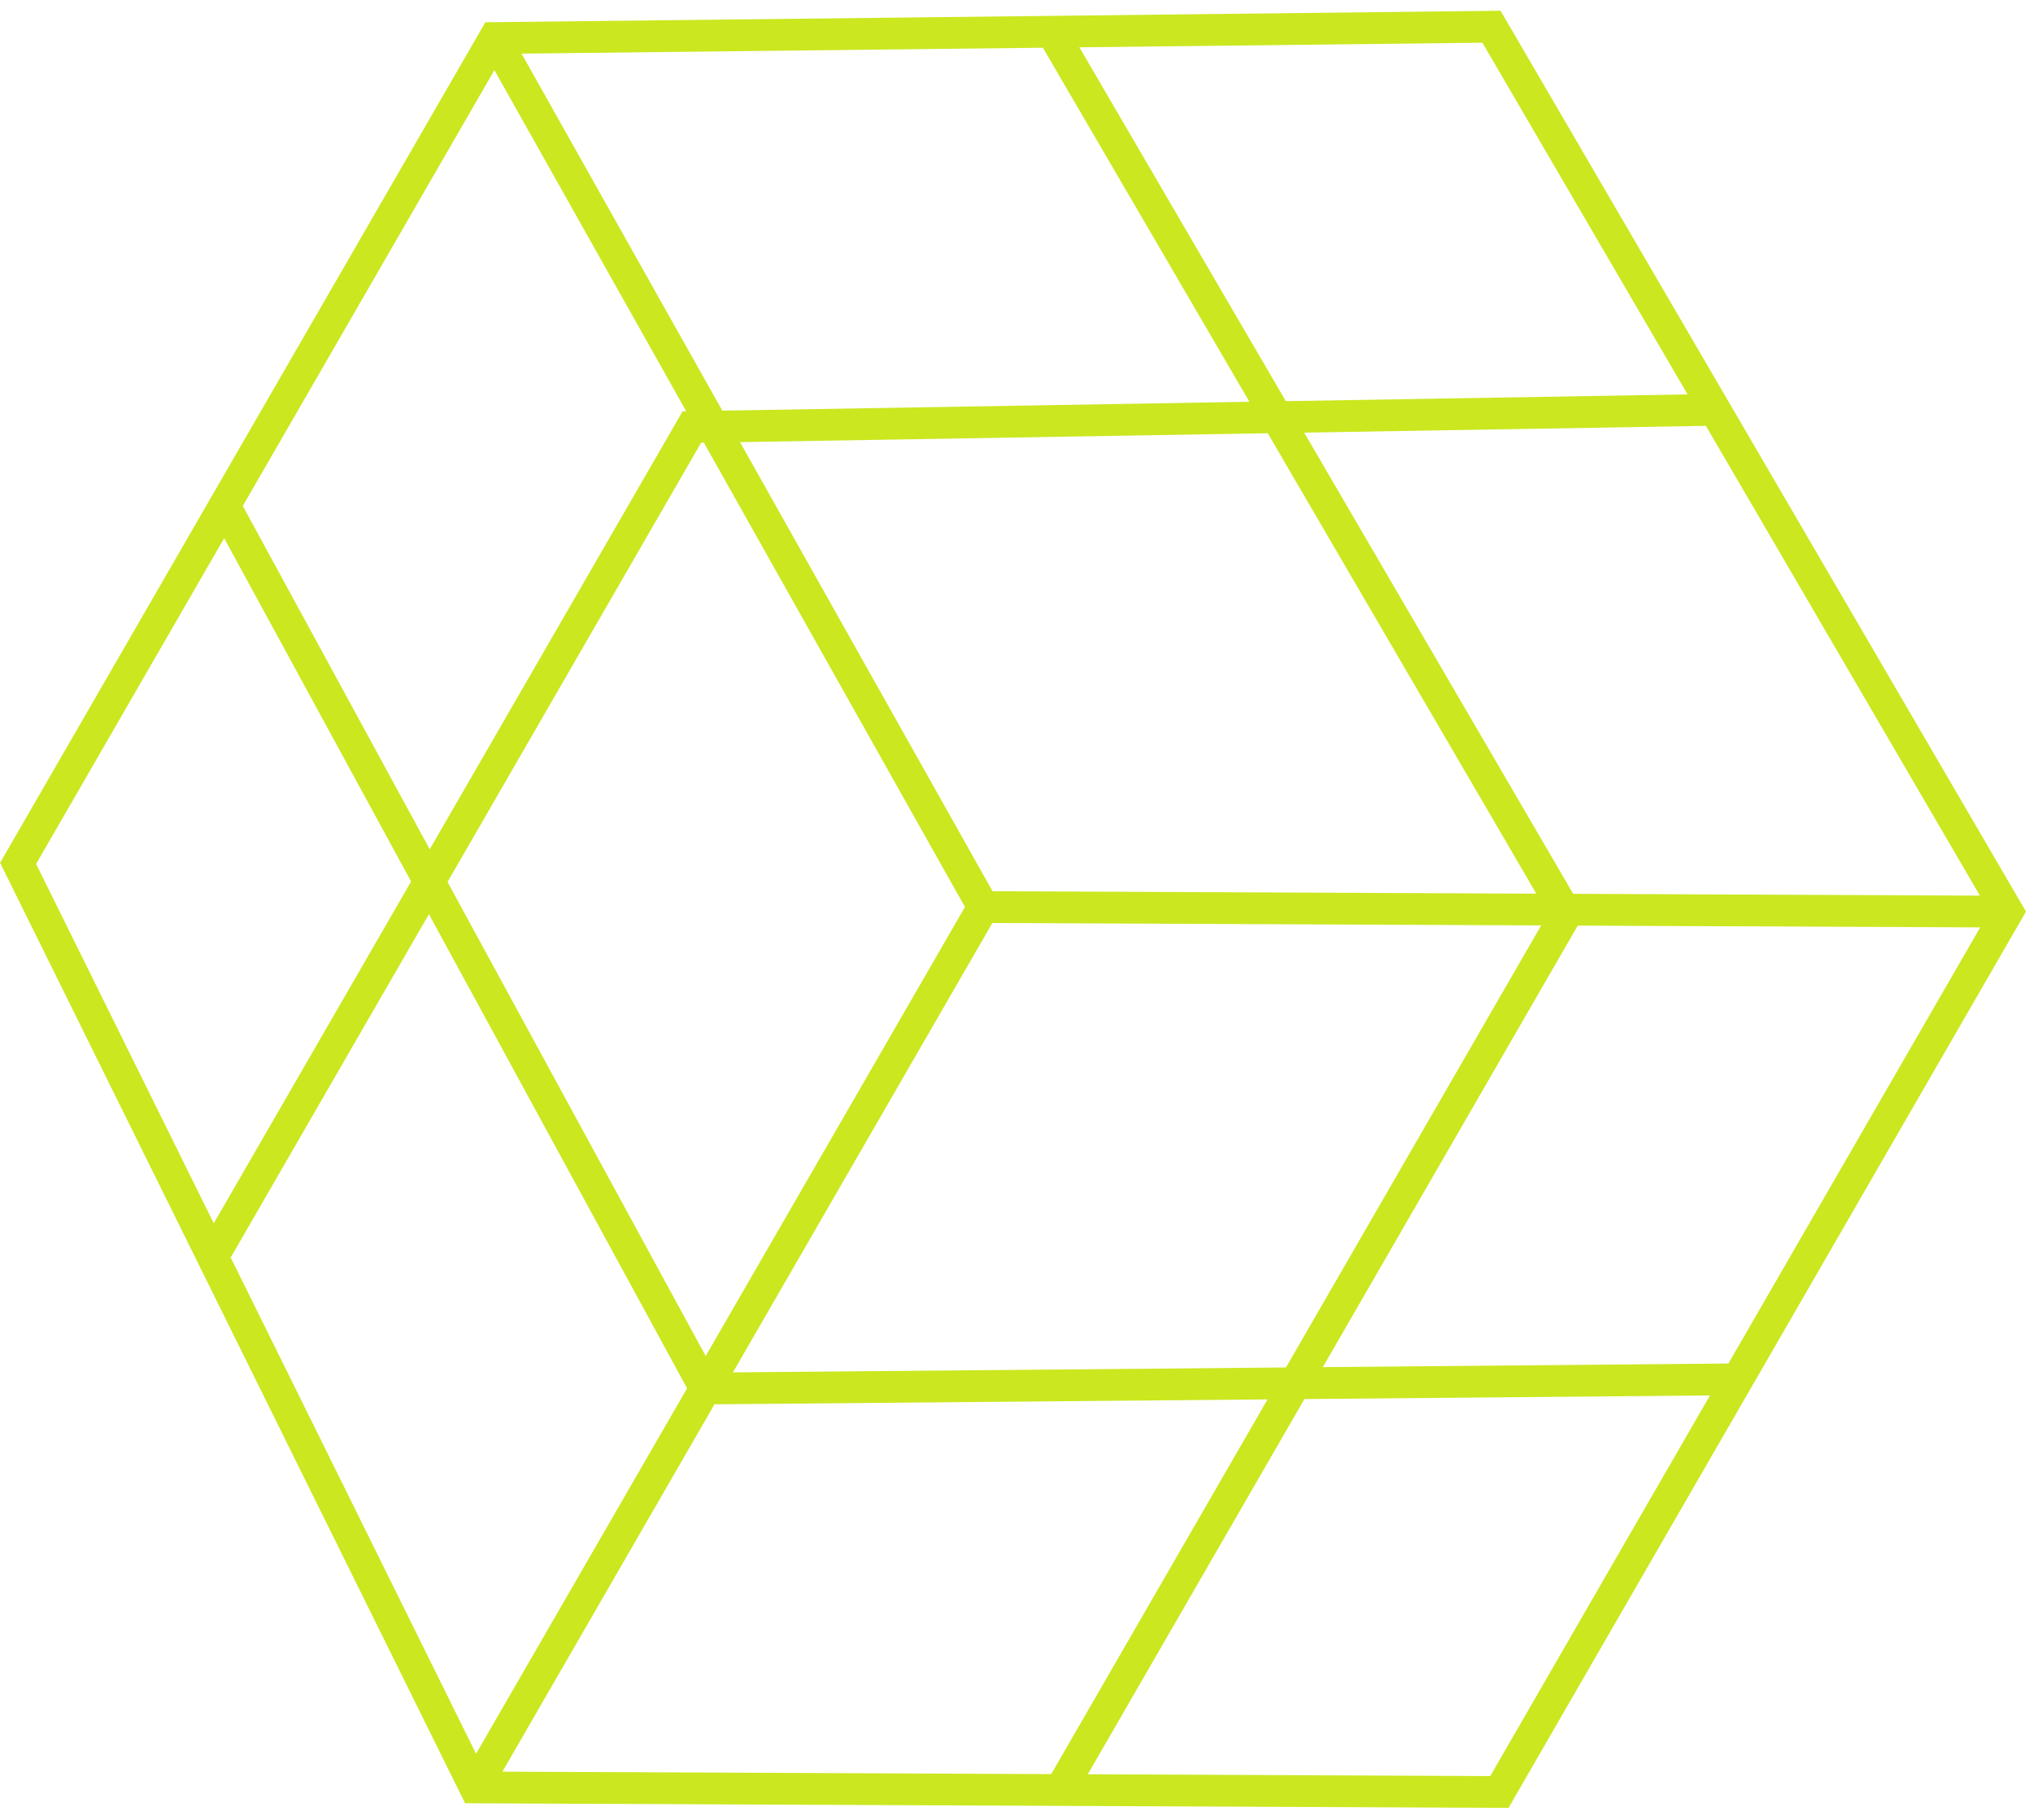 <svg width="105" height="94" viewBox="0 0 105 94" fill="none" xmlns="http://www.w3.org/2000/svg">
<path fill-rule="evenodd" clip-rule="evenodd" d="M77.5 0.555L25.068 1.15L0.005 44.56L24.021 93.131L77.912 93.371L104.638 47.08L77.5 0.555ZM89.269 70.42L102.273 47.897L81.487 47.804L68.322 70.607L89.269 70.42ZM88.317 72.069L76.968 91.727L56.182 91.634L67.37 72.256L88.317 72.069ZM65.466 72.273L54.293 91.626L25.949 91.499L36.903 72.527L65.466 72.273ZM35.486 71.7L24.588 90.576L11.915 64.947L22.153 47.215L35.486 71.7ZM23.114 45.55L36.447 70.034L49.838 46.842L36.355 22.865L36.21 22.867L23.114 45.55ZM21.233 45.526L11.041 63.179L1.865 44.62L11.578 27.796L21.233 45.526ZM12.54 26.131L22.195 43.861L35.254 21.243L35.441 21.239L25.535 3.622L12.54 26.131ZM37.855 70.878L66.418 70.624L79.598 47.795L51.254 47.669L37.855 70.878ZM79.347 46.154L51.263 46.029L38.22 22.834L65.477 22.375L79.347 46.154ZM64.529 20.75L37.306 21.208L26.938 2.77L53.863 2.464L64.529 20.75ZM55.749 2.443L66.41 20.718L87.159 20.369L76.564 2.206L55.749 2.443ZM88.106 21.994L67.358 22.343L81.251 46.162L102.258 46.256L88.106 21.994Z" fill="#CBE720"/>
</svg>
